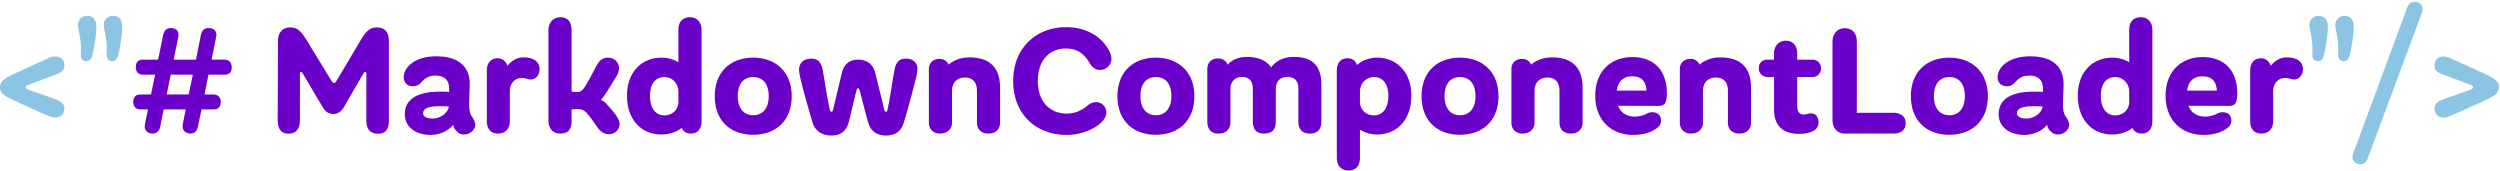 <svg width="599" height="41" viewBox="0 0 599 41" xmlns="http://www.w3.org/2000/svg"><title>logo.svg</title><g fill="none" fill-rule="evenodd"><path d="M53.756 14.288h-3.06l1.044-5.184c0-.18.108-.54.108-.72 0-1.08-.72-1.656-1.872-1.656-.936 0-1.584.504-1.836 1.62l-1.188 5.94h-5.328l1.044-5.184c.036-.18.108-.54.108-.72 0-1.08-.684-1.656-1.836-1.656-.936 0-1.584.504-1.836 1.62l-1.224 5.94h-3.564c-1.26 0-1.764.612-1.764 1.8 0 1.188.648 1.8 1.764 1.8h2.844l-.972 4.752h-2.484c-1.188 0-1.764.612-1.764 1.764 0 1.224.684 1.8 1.764 1.8h1.764l-.684 3.24c0 .144-.108.648-.108.828 0 1.008.756 1.728 1.872 1.728.972 0 1.656-.648 1.836-1.656l.828-4.14h5.292l-.648 3.24a5.763 5.763 0 0 0-.108.828c0 1.008.756 1.728 1.872 1.728.972 0 1.62-.648 1.8-1.656l.864-4.14h2.844c1.188 0 1.764-.576 1.764-1.8 0-1.152-.72-1.764-1.764-1.764h-2.124l.936-4.752h3.816c1.224 0 1.764-.612 1.764-1.8 0-1.188-.756-1.8-1.764-1.8zm-8.532 8.352h-5.292l.972-4.752h5.292l-.972 4.752zm23.904 9.396c1.728 0 2.736-1.08 2.736-3.276V17.564c0-.18.072-.324.252-.324s.288.144.396.324c1.26 2.088 2.736 4.644 4.824 8.136.648 1.08 1.476 1.62 2.556 1.62.936 0 1.8-.504 2.484-1.62 1.944-3.348 3.132-5.436 4.716-8.1.144-.252.252-.36.432-.36s.252.18.252.396v11.196c0 2.16.9 3.204 2.952 3.204 1.584 0 2.448-1.044 2.448-3.204V10.04c0-2.268-.828-3.456-2.952-3.456-1.44 0-2.376.684-3.672 2.808l-5.868 9.9c-.252.432-.396.576-.648.576-.216 0-.396-.144-.648-.576-2.16-3.456-4.14-6.768-6.192-10.116-1.368-1.98-2.052-2.592-3.708-2.592-1.764 0-2.88 1.188-2.88 3.276l-.072 18.9c0 2.196.9 3.276 2.592 3.276zm44.136-3.816c-.576-.792-.864-1.44-.864-3.42 0-1.08.144-2.988.144-4.68 0-3.672-2.124-6.624-8.028-6.624-5.112 0-7.776 2.628-7.776 5.004 0 1.368.936 2.16 2.196 2.16 1.044 0 1.656-.504 2.124-1.08.792-.828 1.656-1.476 3.24-1.476 1.98 0 3.312.936 3.312 3.096v.828c-.864-.072-1.332-.072-2.196-.072-6.444 0-8.424 2.52-8.424 5.4 0 3.096 2.628 4.968 6.192 4.968 2.124 0 4.356-1.008 5.4-2.448.18.828.432 1.152.828 1.548.468.504.972.792 1.764.792 1.512 0 2.7-1.188 2.7-2.34 0-.612-.324-1.152-.612-1.656zm-9.612.18c-1.476 0-2.268-.504-2.268-1.26 0-.936.72-1.692 4.104-1.692.936 0 1.476.036 2.052.072-.216 1.548-2.016 2.88-3.888 2.88zm24.228-14.148c-.576-.288-1.296-.504-2.52-.504-1.44 0-2.808.792-3.78 2.016-.36-1.116-1.26-1.8-2.304-1.8-1.656 0-2.628 1.116-2.628 2.952v12.06c0 1.944.972 3.024 2.664 3.024 1.728 0 2.844-1.08 2.844-3.024V21.74c.036-1.8 1.26-3.06 2.808-3.06 1.044 0 1.512.36 2.196.36 1.116 0 2.124-.9 2.124-2.556 0-1.08-.648-1.836-1.404-2.232zm19.692 13.32c-.756-.972-1.224-1.548-2.016-2.412-.504-.612-1.044-1.008-1.62-1.224.684-.612 1.584-2.088 3.78-5.688.432-.684.576-1.224.576-1.944 0-1.548-1.296-2.484-2.52-2.484-1.476 0-2.16.648-2.952 2.124-2.808 5.328-3.204 6.084-4.428 6.084-.612 0-1.08 0-1.44-.108V7.304c0-1.908-.756-3.168-2.736-3.168-1.692 0-2.808 1.26-2.808 3.168v21.528c0 2.016 1.116 3.168 2.808 3.168 1.944 0 2.736-.972 2.736-3.168V26.24a8.102 8.102 0 0 1 1.44-.108c.972 0 1.584.252 2.304 1.08.756.864 1.332 1.692 2.088 2.772.792 1.188 1.548 2.16 3.168 2.16 1.548 0 2.484-1.296 2.484-2.34 0-.828-.36-1.476-.864-2.232zM165.32 4.136c-1.872 0-2.772 1.188-2.772 3.024v7.776c-1.08-.684-2.448-1.116-4.068-1.116-4.572 0-8.244 3.276-8.244 9.108 0 6.012 3.672 9.288 8.172 9.288 2.088 0 3.708-.612 4.932-1.584.396.9 1.116 1.368 2.196 1.368 1.62 0 2.556-1.08 2.556-3.06V7.16c0-1.836-1.08-3.024-2.772-3.024zm-6.12 23.508c-2.16 0-3.456-1.764-3.456-4.716 0-2.808 1.296-4.464 3.456-4.464 1.944 0 3.348 1.62 3.348 3.456v2.484c0 1.8-1.404 3.24-3.348 3.24zm21.24 4.644c5.436 0 9.252-3.348 9.252-9.252 0-5.796-3.816-9.216-9.252-9.216-5.4 0-9.18 3.42-9.18 9.216 0 5.904 3.78 9.252 9.18 9.252zm.036-4.68c-2.304 0-3.708-1.692-3.708-4.572 0-2.952 1.404-4.572 3.708-4.572 2.304 0 3.708 1.62 3.708 4.572 0 2.88-1.404 4.572-3.708 4.572zm18.756 4.86c1.836 0 3.42-.756 4.104-3.096.648-2.448 1.188-5.112 1.8-7.38.144-.612.252-.864.468-.864.18 0 .288.252.468.864.576 2.268 1.26 4.932 1.944 7.344.684 2.376 2.376 3.132 4.284 3.132 2.196 0 3.636-1.008 4.284-3.204 1.152-3.816 1.944-6.876 2.916-10.692.216-.828.324-1.62.324-2.052 0-1.512-1.116-2.484-2.772-2.484-1.62 0-2.484 1.008-2.772 2.952-.576 3.168-.9 5.832-1.584 9.072-.072.468-.216.72-.396.72-.216 0-.36-.252-.468-.648-.756-3.204-1.404-5.724-2.124-8.64-.54-2.232-2.124-3.204-4.104-3.204-1.944 0-3.384.972-3.888 3.204-.72 2.916-1.296 5.472-2.088 8.676-.108.432-.252.612-.396.612-.216 0-.396-.216-.432-.648-.72-3.276-1.08-5.94-1.656-9.252-.36-2.196-1.44-2.844-2.736-2.844-1.692 0-2.952.972-2.952 2.628 0 .396.072 1.08.288 1.944.9 3.816 1.8 6.84 2.916 10.656.648 2.16 2.304 3.204 4.572 3.204zm32.94-18.72c-1.8 0-3.636.648-4.896 1.728a2.249 2.249 0 0 0-2.088-1.368c-1.692 0-2.628 1.008-2.628 2.484v12.78c0 1.512 1.008 2.628 2.664 2.628 1.764 0 2.88-1.116 2.88-2.628v-7.668c.036-2.052 1.296-3.132 3.132-3.132 1.548 0 2.844.864 2.844 3.204v7.596c0 1.512.936 2.628 2.736 2.628 1.8 0 2.808-1.116 2.808-2.628v-8.28c0-4.68-2.232-7.344-7.452-7.344zm23.256-7.236c-7.092 0-12.672 4.896-12.672 12.924 0 7.884 5.472 12.888 12.78 12.888 3.024 0 5.508-.972 7.128-2.052 1.224-.792 2.412-1.944 2.412-3.384 0-1.296-1.116-2.412-2.376-2.412-.9 0-1.476.288-2.196.864a7.411 7.411 0 0 1-4.932 1.872c-3.924 0-6.912-2.772-6.912-7.812 0-5.076 2.952-7.776 6.624-7.776 3.24 0 4.716 1.62 5.868 3.636.576.936 1.44 1.512 2.412 1.512 1.368 0 2.736-1.08 2.736-2.7 0-.504-.144-1.08-.396-1.584-1.548-3.348-5.22-5.976-10.476-5.976zm21.492 25.776c5.436 0 9.252-3.348 9.252-9.252 0-5.796-3.816-9.216-9.252-9.216-5.4 0-9.18 3.42-9.18 9.216 0 5.904 3.78 9.252 9.18 9.252zm.036-4.68c-2.304 0-3.708-1.692-3.708-4.572 0-2.952 1.404-4.572 3.708-4.572 2.304 0 3.708 1.62 3.708 4.572 0 2.88-1.404 4.572-3.708 4.572zm33.156-13.968c-1.98 0-4.032.468-5.544 2.52-1.008-1.512-2.952-2.52-5.724-2.52-1.584 0-3.348.36-4.716 1.872-.324-.9-1.08-1.512-2.34-1.512-1.584 0-2.52 1.08-2.52 2.592v12.492c0 1.908.972 2.916 2.628 2.916 1.836 0 2.916-.972 2.916-2.916v-7.776c0-1.728 1.116-2.88 2.736-2.88s2.628.9 2.628 2.772v7.884c0 1.908.936 2.916 2.628 2.916 2.016 0 2.88-.972 2.88-2.916v-7.848c.036-1.728 1.008-2.808 2.772-2.808 1.656 0 2.628.9 2.628 2.772v7.884c0 1.908.972 2.916 2.7 2.916 1.908 0 2.808-.972 2.808-2.916V20.12c0-4.248-2.124-6.48-6.48-6.48zm19.8.18a7.21 7.21 0 0 0-4.788 1.764c-.36-1.044-1.08-1.62-2.268-1.62-1.62 0-2.556 1.08-2.556 3.096v20.772c0 1.836 1.08 3.024 2.772 3.024 1.836 0 2.772-1.188 2.772-3.024v-6.768c1.116.684 2.448 1.152 4.14 1.152 4.5 0 8.172-3.276 8.172-9.288 0-5.832-3.672-9.108-8.244-9.108zm-.72 13.824c-1.944 0-3.348-1.44-3.348-3.24V21.92c0-1.836 1.404-3.456 3.348-3.456 2.16 0 3.456 1.656 3.456 4.464 0 2.952-1.296 4.716-3.456 4.716zm20.592 4.644c5.436 0 9.252-3.348 9.252-9.252 0-5.796-3.816-9.216-9.252-9.216-5.4 0-9.18 3.42-9.18 9.216 0 5.904 3.78 9.252 9.18 9.252zm.036-4.68c-2.304 0-3.708-1.692-3.708-4.572 0-2.952 1.404-4.572 3.708-4.572 2.304 0 3.708 1.62 3.708 4.572 0 2.88-1.404 4.572-3.708 4.572zm21.924-13.86c-1.8 0-3.636.648-4.896 1.728a2.249 2.249 0 0 0-2.088-1.368c-1.692 0-2.628 1.008-2.628 2.484v12.78c0 1.512 1.008 2.628 2.664 2.628 1.764 0 2.88-1.116 2.88-2.628v-7.668c.036-2.052 1.296-3.132 3.132-3.132 1.548 0 2.844.864 2.844 3.204v7.596c0 1.512.936 2.628 2.736 2.628 1.8 0 2.808-1.116 2.808-2.628v-8.28c0-4.68-2.232-7.344-7.452-7.344zm19.332-.072c-5.076 0-8.856 3.42-8.856 9.252 0 5.904 3.888 9.396 9.072 9.396 1.98 0 3.852-.432 5.148-1.26.9-.54 1.548-1.152 1.548-2.16 0-1.008-.576-2.016-2.088-2.016-.54 0-.864.108-1.296.324-.72.396-1.728.72-2.916.72-1.908 0-3.348-.9-3.996-2.592l9.684.036c1.332 0 1.728-.612 1.872-1.44.108-.504.144-1.08.144-1.548 0-5.58-3.168-8.712-8.316-8.712zm0 4.608c2.232 0 3.312 1.224 3.42 3.42h-7.128c.36-2.412 1.728-3.42 3.708-3.42zm21.024-4.536c-1.8 0-3.636.648-4.896 1.728a2.249 2.249 0 0 0-2.088-1.368c-1.692 0-2.628 1.008-2.628 2.484v12.78c0 1.512 1.008 2.628 2.664 2.628 1.764 0 2.88-1.116 2.88-2.628v-7.668c.036-2.052 1.296-3.132 3.132-3.132 1.548 0 2.844.864 2.844 3.204v7.596c0 1.512.936 2.628 2.736 2.628 1.8 0 2.808-1.116 2.808-2.628v-8.28c0-4.68-2.232-7.344-7.452-7.344zm22.068 4.716c1.332 0 2.16-.972 2.16-2.088 0-1.152-.828-2.088-2.16-2.088h-3.564v-1.476c0-1.872-1.044-3.06-2.7-3.06-1.656 0-2.844 1.224-2.844 3.06v1.476h-1.476c-1.044 0-2.16.468-2.16 2.088 0 1.404 1.116 2.088 2.16 2.088h1.476v7.776c0 3.852 2.16 5.832 5.868 5.832 1.224 0 2.268-.144 3.312-.576.684-.288 1.476-.972 1.476-2.16 0-1.44-.792-2.16-1.692-2.16-.324 0-.468 0-.756.072-.288.108-.756.18-1.26.18-.792 0-1.404-.756-1.404-1.98v-6.984h3.564zm19.584 8.568h-8.856V10.004c0-1.872-.9-3.24-2.952-3.24-1.692 0-2.88 1.368-2.88 3.24v18.72c0 1.944 1.152 3.24 2.844 3.276h11.844c1.692 0 2.844-.864 2.844-2.52 0-1.656-1.332-2.448-2.844-2.448zm13.284 5.256c5.436 0 9.252-3.348 9.252-9.252 0-5.796-3.816-9.216-9.252-9.216-5.4 0-9.18 3.42-9.18 9.216 0 5.904 3.78 9.252 9.18 9.252zm.036-4.68c-2.304 0-3.708-1.692-3.708-4.572 0-2.952 1.404-4.572 3.708-4.572 2.304 0 3.708 1.62 3.708 4.572 0 2.88-1.404 4.572-3.708 4.572zm28.08.612c-.576-.792-.864-1.44-.864-3.42 0-1.08.144-2.988.144-4.68 0-3.672-2.124-6.624-8.028-6.624-5.112 0-7.776 2.628-7.776 5.004 0 1.368.936 2.16 2.196 2.16 1.044 0 1.656-.504 2.124-1.08.792-.828 1.656-1.476 3.24-1.476 1.98 0 3.312.936 3.312 3.096v.828c-.864-.072-1.332-.072-2.196-.072-6.444 0-8.424 2.52-8.424 5.4 0 3.096 2.628 4.968 6.192 4.968 2.124 0 4.356-1.008 5.4-2.448.18.828.432 1.152.828 1.548.468.504.972.792 1.764.792 1.512 0 2.7-1.188 2.7-2.34 0-.612-.324-1.152-.612-1.656zm-9.612.18c-1.476 0-2.268-.504-2.268-1.26 0-.936.72-1.692 4.104-1.692.936 0 1.476.036 2.052.072-.216 1.548-2.016 2.88-3.888 2.88zm27.396-24.264c-1.872 0-2.772 1.188-2.772 3.024v7.776c-1.08-.684-2.448-1.116-4.068-1.116-4.572 0-8.244 3.276-8.244 9.108 0 6.012 3.672 9.288 8.172 9.288 2.088 0 3.708-.612 4.932-1.584.396.9 1.116 1.368 2.196 1.368 1.62 0 2.556-1.08 2.556-3.06V7.16c0-1.836-1.08-3.024-2.772-3.024zm-6.12 23.508c-2.16 0-3.456-1.764-3.456-4.716 0-2.808 1.296-4.464 3.456-4.464 1.944 0 3.348 1.62 3.348 3.456v2.484c0 1.8-1.404 3.24-3.348 3.24zm20.916-13.968c-5.076 0-8.856 3.42-8.856 9.252 0 5.904 3.888 9.396 9.072 9.396 1.98 0 3.852-.432 5.148-1.26.9-.54 1.548-1.152 1.548-2.16 0-1.008-.576-2.016-2.088-2.016-.54 0-.864.108-1.296.324-.72.396-1.728.72-2.916.72-1.908 0-3.348-.9-3.996-2.592l9.684.036c1.332 0 1.728-.612 1.872-1.44.108-.504.144-1.08.144-1.548 0-5.58-3.168-8.712-8.316-8.712zm0 4.608c2.232 0 3.312 1.224 3.42 3.42h-7.128c.36-2.412 1.728-3.42 3.708-3.42zm22.644-4.032c-.576-.288-1.296-.504-2.52-.504-1.44 0-2.808.792-3.78 2.016-.36-1.116-1.26-1.8-2.304-1.8-1.656 0-2.628 1.116-2.628 2.952v12.06c0 1.944.972 3.024 2.664 3.024 1.728 0 2.844-1.08 2.844-3.024V21.74c.036-1.8 1.26-3.06 2.808-3.06 1.044 0 1.512.36 2.196.36 1.116 0 2.124-.9 2.124-2.556 0-1.08-.648-1.836-1.404-2.232z" fill="#6A00C9"/><path d="M20.852 3.812c-1.26 0-2.16.9-2.16 2.196 0 1.08.396 1.872.648 4.212.072 1.044.036 2.232.036 2.988 0 .972.576 1.44 1.296 1.44.828 0 1.152-.432 1.476-1.476.324-1.26.936-4.752.936-6.696 0-1.8-.792-2.664-2.232-2.664zm6.192 0c-1.26 0-2.16.9-2.16 2.196 0 1.08.396 1.872.648 4.212.072 1.044.036 2.232.036 2.988 0 .972.612 1.44 1.296 1.44.828 0 1.188-.432 1.476-1.476.324-1.26.936-4.752.936-6.696 0-1.8-.756-2.664-2.232-2.664zm534.672 0c-1.26 0-2.16.9-2.16 2.196 0 1.08.396 1.872.648 4.212.072 1.044.036 2.232.036 2.988 0 .972.612 1.44 1.296 1.44.828 0 1.188-.432 1.476-1.476.324-1.26.936-4.752.936-6.696 0-1.8-.756-2.664-2.232-2.664zm3.888 35.532c.72 0 1.368-.432 1.692-1.368l12.924-34.74c.108-.324.216-.756.216-1.08 0-1.044-.792-1.728-1.98-1.728-.864 0-1.404.612-1.692 1.368l-12.888 34.848a2.954 2.954 0 0 0-.216 1.008c0 1.152 1.008 1.692 1.944 1.692zm-10.08-35.532c-1.26 0-2.16.9-2.16 2.196 0 1.08.396 1.872.648 4.212.072 1.044.036 2.232.036 2.988 0 .972.576 1.44 1.296 1.44.828 0 1.152-.432 1.476-1.476.324-1.26.936-4.752.936-6.696 0-1.8-.792-2.664-2.232-2.664zM13.328 28.148c1.332 0 2.088-.936 2.088-2.124 0-1.116-.612-1.692-2.232-2.268-2.844-1.044-4.14-1.44-6.336-2.268-.432-.144-.684-.324-.684-.612 0-.216.216-.396.684-.576 2.232-.864 3.492-1.296 6.336-2.376 1.62-.576 2.232-1.152 2.232-2.268 0-1.152-.756-2.124-2.088-2.124-.612 0-1.08.108-1.944.504-3.276 1.476-5.076 2.34-8.532 3.888C.98 18.86.008 19.544.008 20.876c0 1.404.972 2.052 2.844 2.952 3.456 1.584 5.184 2.412 8.496 3.816.9.432 1.368.504 1.98.504zm572.076 0c.576 0 1.08-.072 1.98-.504 3.276-1.404 5.04-2.232 8.496-3.816 1.872-.9 2.844-1.548 2.844-2.952 0-1.332-.972-2.016-2.844-2.952-3.456-1.548-5.256-2.412-8.532-3.888-.864-.396-1.368-.504-1.944-.504-1.332 0-2.088.972-2.088 2.124 0 1.116.612 1.692 2.232 2.268 2.844 1.08 4.104 1.512 6.3 2.376.504.18.72.36.72.576 0 .288-.252.468-.72.612-2.16.828-3.456 1.224-6.3 2.268-1.62.576-2.232 1.152-2.232 2.268 0 1.188.756 2.124 2.088 2.124z" fill="#8BC5E3"/></g></svg>